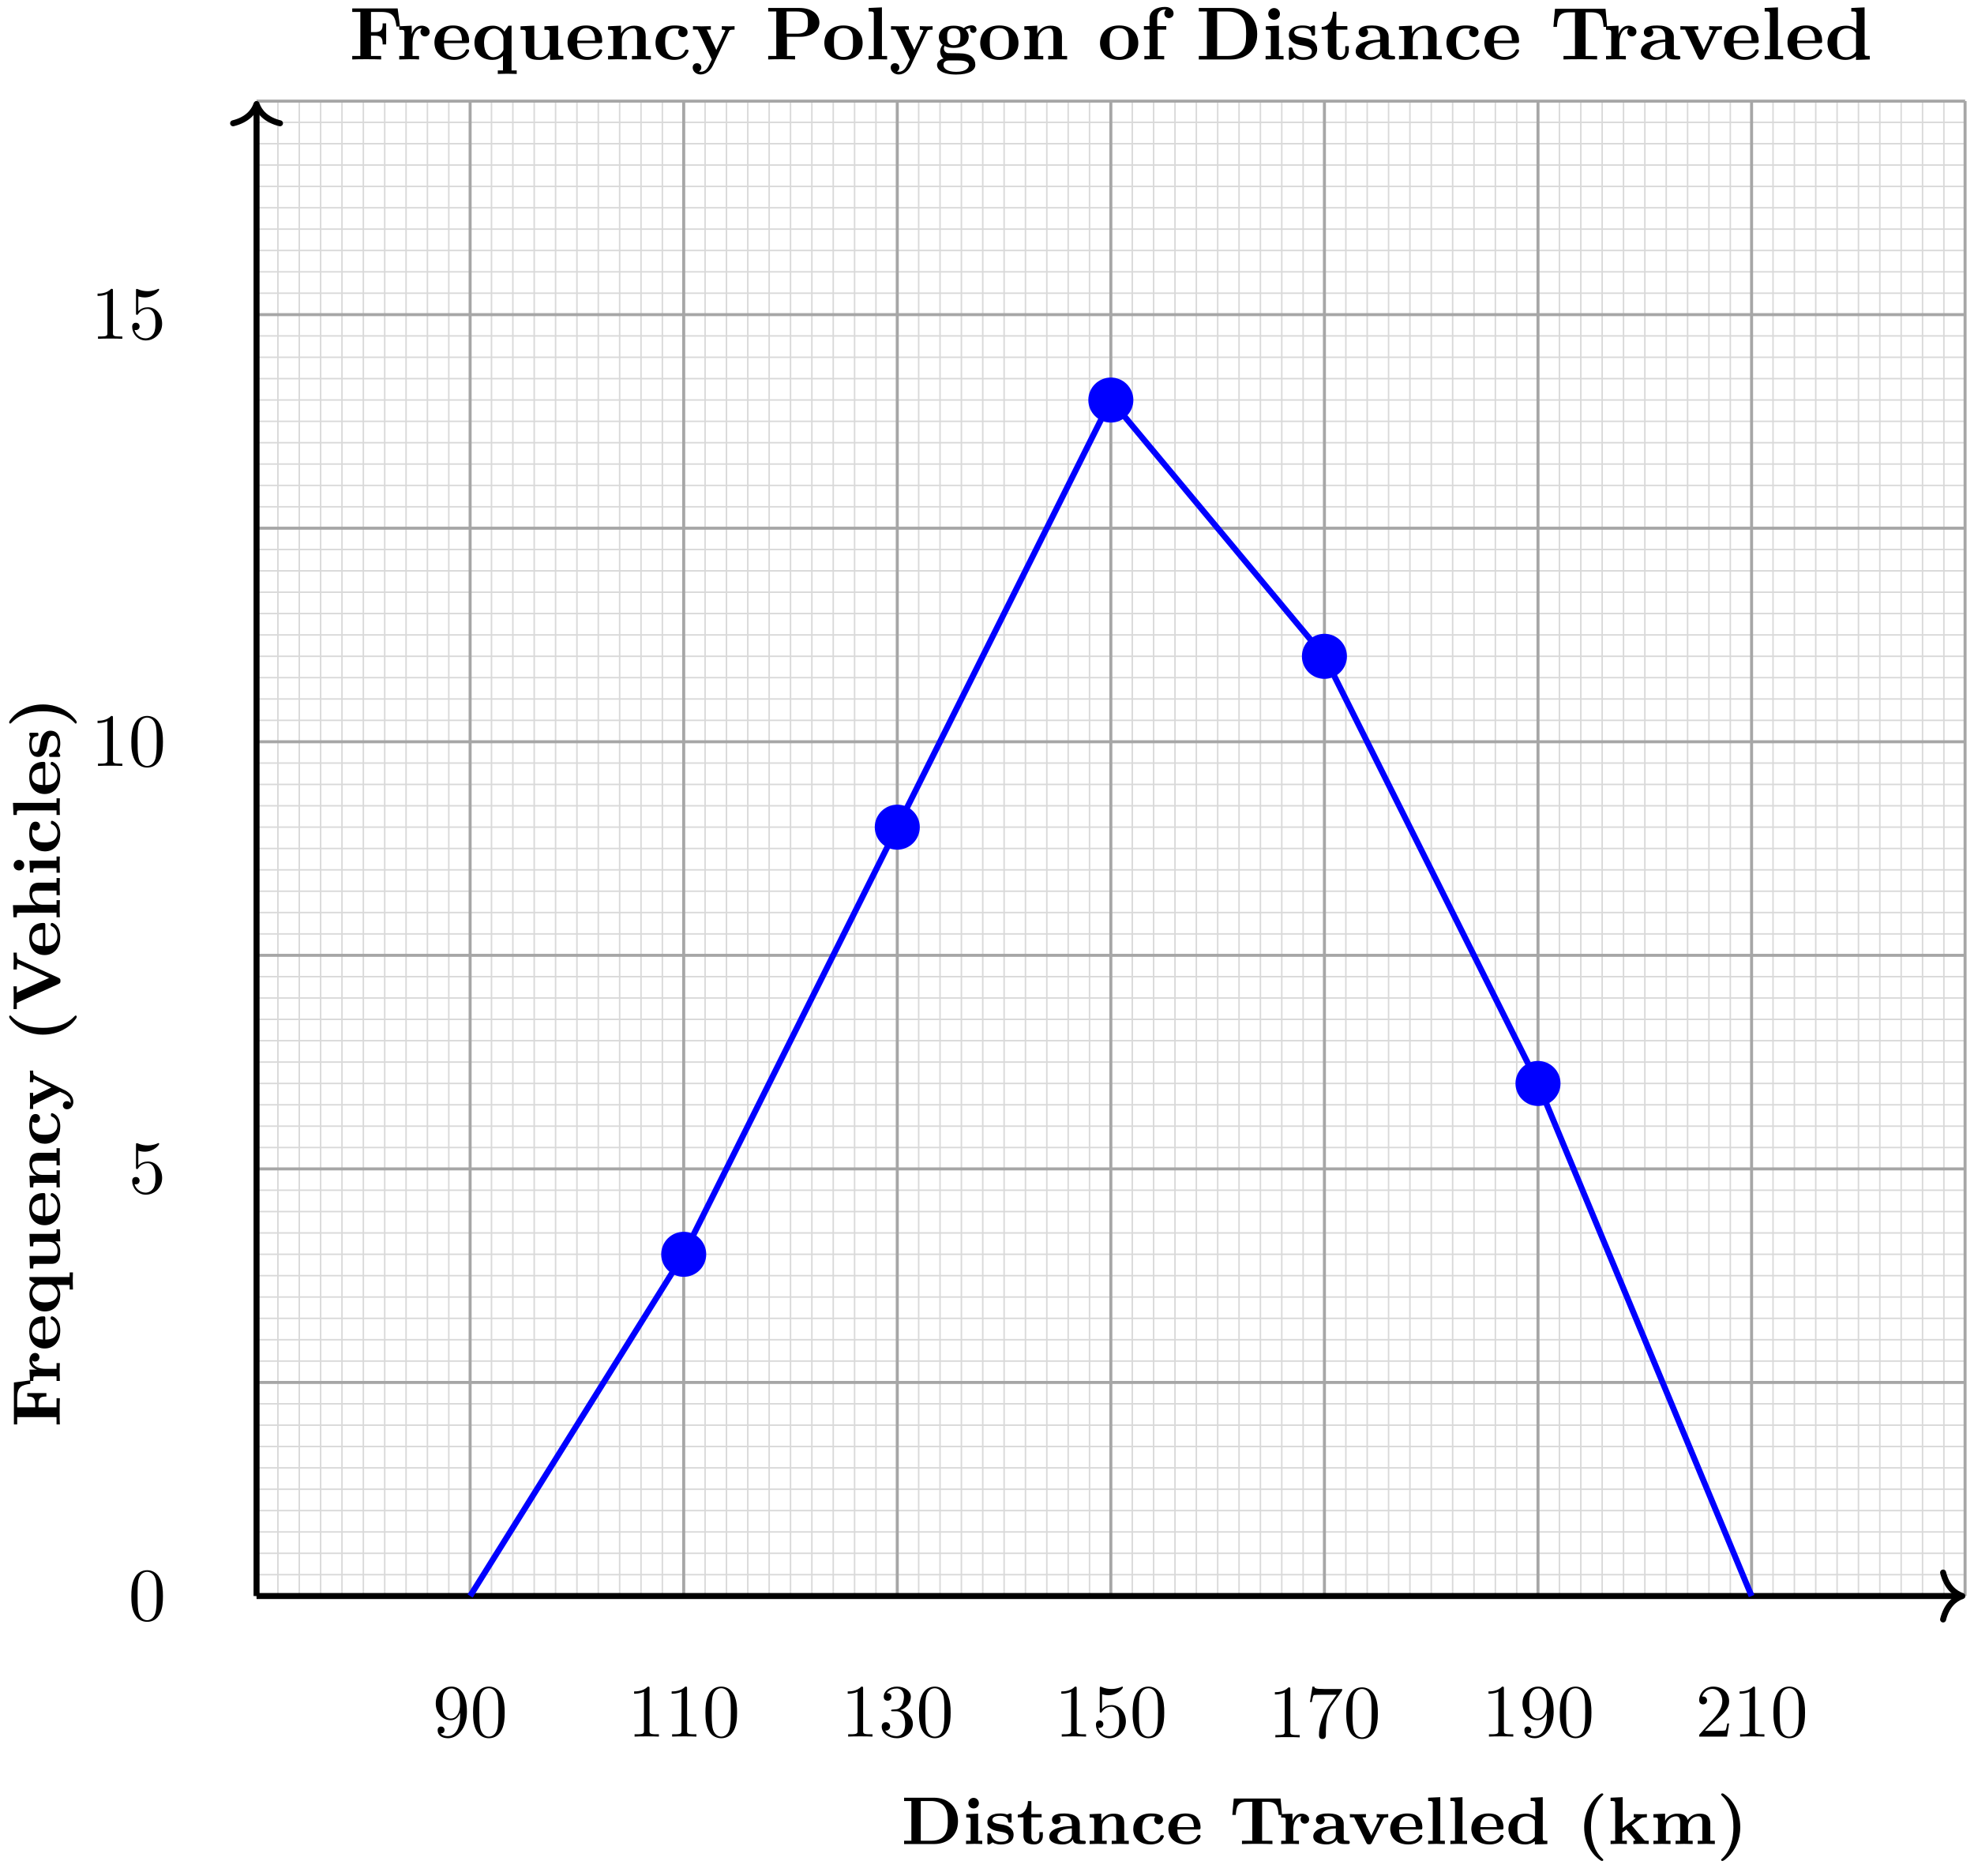 <svg xmlns="http://www.w3.org/2000/svg" xmlns:xlink="http://www.w3.org/1999/xlink" xmlns:inkscape="http://www.inkscape.org/namespaces/inkscape" version="1.1" width="262" height="249" viewBox="0 0 262 249">
<defs>
<path id="font_1_46" d="M.84 .338C.84 .55 .693 .686 .483 .686H.042V.637H.15V.049H.042V0H.484C.683 0 .84 .121 .84 .338M.689 .338C.689 .241 .689 .049 .442 .049H.289V.637H.441C.52 .637 .594 .612 .638 .557 .682 .501 .689 .43 .689 .338Z"/>
<path id="font_1_66" d="M.292 0V.049H.231V.45L.055 .442V.393C.113 .393 .12 .393 .12 .354V.049H.052V0C.119 .002 .132 .003 .174 .003 .223 .003 .236 .002 .292 0M.242 .605C.242 .652 .204 .684 .164 .684 .122 .684 .086 .65 .086 .606 .086 .559 .124 .527 .164 .527 .206 .527 .242 .561 .242 .605Z"/>
<path id="font_1_98" d="M.427 .14C.427 .191 .398 .223 .38 .238 .335 .276 .303 .281 .224 .294 .176 .302 .113 .312 .113 .357 .113 .417 .206 .417 .228 .417 .34 .417 .344 .358 .346 .331 .347 .317 .361 .317 .371 .317 .396 .317 .397 .322 .397 .346V.424C.397 .442 .397 .453 .377 .453 .367 .453 .351 .445 .333 .435 .301 .449 .262 .453 .229 .453 .198 .453 .039 .453 .039 .321 .039 .216 .17 .194 .205 .188 .287 .174 .353 .163 .353 .106 .353 .034 .259 .034 .237 .034 .186 .034 .121 .047 .092 .139 .087 .156 .086 .159 .065 .159 .039 .159 .039 .153 .039 .129V.023C.039 .005 .039-.006 .059-.006 .066-.006 .068-.006 .09 .008L.117 .025C.164-.006 .217-.006 .237-.006 .267-.006 .427-.006 .427 .14V.14Z"/>
<path id="font_1_105" d="M.393 .123V.176H.342V.126C.342 .055 .306 .037 .281 .037 .223 .037 .223 .097 .223 .121V.395H.374V.444H.223V.636H.172C.171 .542 .124 .438 .022 .435V.395H.106V.123C.106 .009 .205-.006 .267-.006 .345-.006 .393 .05 .393 .123Z"/>
<path id="font_1_28" d="M.569 .025C.569 .049 .553 .049 .543 .049 .479 .05 .479 .06 .479 .084V.298C.479 .386 .407 .453 .253 .453 .196 .453 .068 .451 .068 .359 .068 .314 .102 .293 .133 .293 .167 .293 .198 .317 .198 .358 .198 .387 .181 .404 .178 .407 .188 .409 .212 .413 .249 .413 .321 .413 .362 .377 .362 .298V.266C.196 .266 .028 .223 .028 .112 .028 .013 .153-.006 .225-.006 .301-.006 .353 .027 .38 .074 .38 .048 .38 0 .487 0H.536C.555 0 .569 0 .569 .025V.025M.362 .139C.362 .034 .246 .034 .242 .034 .191 .034 .149 .067 .149 .112 .149 .145 .167 .223 .362 .232V.139Z"/>
<path id="font_1_77" d="M.63-0V.049H.562V.305C.562 .424 .49 .45 .403 .45 .28 .45 .231 .36 .224 .345H.223V.45L.05 .442V.393C.11 .393 .118 .393 .118 .354V.049H.05V-0L.176 .003 .303-0V.049H.235V.254C.235 .366 .327 .41 .387 .41 .425 .41 .445 .389 .445 .314V.049H.377V-0L.503 .003 .63-0Z"/>
<path id="font_1_43" d="M.492 .116C.492 .132 .477 .132 .466 .132 .446 .132 .446 .131 .438 .113 .418 .065 .373 .037 .314 .037 .172 .037 .172 .181 .172 .226 .172 .286 .173 .41 .304 .41 .311 .41 .365 .409 .365 .404L.362 .399C.353 .388 .349 .372 .349 .358 .349 .317 .38 .293 .414 .293 .445 .293 .479 .314 .479 .359 .479 .453 .339 .453 .3 .453 .108 .453 .039 .331 .039 .222 .039 .096 .129-.006 .295-.006 .332-.006 .381 0 .423 .026 .48 .061 .492 .113 .492 .116V.116Z"/>
<path id="font_1_50" d="M.509 .116C.509 .136 .489 .136 .483 .136 .465 .136 .463 .13 .457 .116 .434 .064 .373 .037 .31 .037 .168 .037 .166 .166 .166 .215H.476C.497 .215 .509 .215 .509 .243 .509 .265 .507 .353 .442 .407 .397 .444 .337 .453 .288 .453 .117 .453 .033 .345 .033 .225 .033 .094 .132-.006 .302-.006 .467-.006 .509 .1 .509 .116M.411 .251H.166C.168 .297 .173 .413 .288 .413 .405 .413 .409 .291 .411 .251Z"/>
<path id="font_1_104" d="M.779 .431 .757 .674H.065L.043 .431H.094C.104 .542 .113 .625 .26 .625H.339V.049H.186V0C.23 .003 .36 .003 .412 .003 .464 .003 .593 .003 .637 0V.049H.484V.625H.563C.71 .625 .718 .54 .728 .431H.779Z"/>
<path id="font_1_96" d="M.455 .366C.455 .417 .403 .45 .344 .45 .274 .45 .231 .399 .209 .341H.208V.45L.041 .442V.393C.101 .393 .109 .393 .109 .354V.049H.041V0L.169 .003C.194 .003 .252 .003 .305 0V.049H.22V.218C.22 .291 .247 .407 .344 .41 .333 .399 .328 .382 .328 .366 .328 .322 .363 .302 .391 .302 .423 .302 .455 .324 .455 .366V.366Z"/>
<path id="font_1_112" d="M.596 .395V.444C.568 .441 .543 .441 .515 .441 .486 .441 .454 .441 .425 .444V.395C.453 .395 .462 .39 .471 .386 .47 .382 .47 .38 .465 .372L.345 .123 .214 .395H.266V.444L.143 .441C.107 .441 .087 .441 .028 .444V.395H.091L.27 .023C.279 .004 .287-.005 .312-.005 .337-.005 .345 .004 .354 .023L.523 .374C.53 .388 .533 .395 .596 .395Z"/>
<path id="font_1_72" d="M.299 0V.049H.231V.694L.052 .686V.637C.112 .637 .12 .637 .12 .598V.049H.052V0L.175 .003 .299 0Z"/>
<path id="font_1_47" d="M.615 0V.049C.555 .049 .547 .049 .547 .088V.694L.368 .686V.637C.428 .637 .436 .637 .436 .598V.405C.392 .437 .345 .45 .297 .45 .134 .45 .039 .351 .039 .222 .039 .089 .133-.006 .285-.006 .348-.006 .398 .018 .43 .044V-.006L.615 0M.43 .109C.408 .074 .36 .034 .296 .034 .172 .034 .172 .154 .172 .22 .172 .278 .173 .321 .199 .358 .225 .398 .273 .41 .308 .41 .358 .41 .399 .388 .43 .349V.109Z"/>
<path id="font_1_85" d="M.393-.234C.393-.228 .39-.225 .378-.213 .247-.09 .211 .088 .211 .25 .211 .417 .25 .591 .374 .711 .392 .728 .393 .729 .393 .735 .393 .747 .382 .75 .373 .75 .352 .75 .299 .7 .288 .689 .188 .595 .11 .44 .11 .25 .11 .009 .232-.138 .284-.187 .292-.194 .351-.25 .373-.25 .377-.25 .393-.25 .393-.234Z"/>
<path id="font_1_70" d="M.605 0V.049C.589 .049 .569 .049 .558 .05 .543 .053 .539 .057 .53 .068L.354 .276 .49 .378C.503 .387 .513 .395 .578 .395V.444C.546 .441 .517 .441 .496 .441L.384 .444V.395C.403 .395 .406 .392 .412 .384L.22 .238V.694L.041 .686V.637C.101 .637 .109 .637 .109 .598V.049H.041V0L.161 .003C.204 .003 .215 .003 .282 0V.049H.214V.17L.275 .215C.278 .211 .406 .063 .406 .058 .406 .049 .39 .049 .379 .049V0L.499 .003C.538 .003 .565 .003 .605 0Z"/>
<path id="font_1_75" d="M.959-0V.049H.891V.305C.891 .423 .82 .45 .732 .45 .628 .45 .577 .387 .558 .356 .536 .446 .448 .45 .404 .45 .28 .45 .231 .36 .224 .345H.223V.45L.05 .442V.393C.11 .393 .118 .393 .118 .354V.049H.05V-0L.176 .003 .303-0V.049H.235V.254C.235 .365 .327 .41 .387 .41 .425 .41 .446 .39 .446 .314V.049H.378V-0L.504 .003 .631-0V.049H.563V.254C.563 .365 .655 .41 .715 .41 .753 .41 .774 .39 .774 .314V.049H.706V-0L.832 .003 .959-0Z"/>
<path id="font_1_86" d="M.349 .25C.349 .491 .227 .638 .175 .687 .167 .694 .108 .75 .086 .75 .079 .75 .066 .748 .066 .734 .066 .728 .07 .724 .08 .714 .202 .596 .248 .437 .248 .25 .248 .083 .209-.091 .085-.211 .067-.228 .066-.229 .066-.234 .066-.248 .078-.25 .086-.25 .107-.25 .16-.2 .171-.189 .271-.095 .349 .06 .349 .25Z"/>
<path id="font_1_54" d="M.694 .437 .663 .68H.042V.631H.15V.049H.042V0C.077 .003 .186 .003 .228 .003 .275 .003 .389 .003 .43 0V.049H.295V.316H.349C.446 .316 .455 .273 .455 .199H.506V.482H.455C.455 .408 .446 .365 .349 .365H.295V.631H.442C.603 .631 .628 .556 .643 .437H.694Z"/>
<path id="font_1_91" d="M.616-.194V-.145H.548V.45H.503L.452 .372C.412 .421 .362 .45 .296 .45 .139 .45 .039 .355 .039 .222 .039 .089 .135-.006 .286-.006 .339-.006 .391 .013 .431 .049V-.145H.363V-.194L.489-.191 .616-.194M.437 .148C.437 .129 .437 .128 .425 .109 .389 .054 .339 .034 .297 .034 .23 .034 .172 .094 .172 .221 .172 .253 .175 .306 .204 .35 .241 .405 .296 .407 .308 .407 .389 .407 .437 .327 .437 .278V.148Z"/>
<path id="font_1_109" d="M.63 0V.049C.57 .049 .562 .049 .562 .088V.45L.377 .442V.393C.437 .393 .445 .393 .445 .354V.164C.445 .084 .393 .034 .316 .034 .239 .034 .235 .056 .235 .109V.45L.05 .442V.393C.11 .393 .118 .393 .118 .354V.123C.118 .014 .204-.006 .301-.006 .332-.006 .4-.006 .451 .069V-.006L.63 0Z"/>
<path id="font_1_118" d="M.596 .395V.444C.568 .441 .543 .441 .515 .441 .485 .441 .454 .442 .425 .444V.395C.425 .395 .469 .395 .469 .383 .469 .383 .469 .381 .464 .371L.345 .127 .215 .395H.266V.444L.143 .441C.107 .441 .087 .441 .028 .444V.395H.091L.283-0C.248-.082 .21-.16 .133-.16 .127-.16 .121-.16 .114-.157 .131-.148 .143-.13 .143-.105 .143-.067 .115-.045 .083-.045 .051-.045 .023-.067 .023-.105 .023-.159 .073-.2 .132-.2 .21-.2 .272-.142 .303-.077L.522 .373C.529 .388 .533 .395 .596 .395Z"/>
<path id="font_1_111" d="M.864 .637V.686C.81 .683 .787 .683 .747 .683L.615 .686V.637C.641 .637 .676 .637 .702 .626L.49 .159 .273 .637H.365V.686C.33 .683 .23 .683 .189 .683 .147 .683 .067 .683 .028 .686V.637H.12L.401 .018C.413-.009 .427-.009 .446-.009 .465-.009 .479-.009 .491 .018L.762 .615C.768 .628 .772 .637 .846 .637H.864Z"/>
<path id="font_1_63" d="M.63 0V.049H.562V.305C.562 .424 .49 .45 .403 .45 .308 .45 .255 .396 .229 .355V.694L.05 .686V.637C.11 .637 .118 .637 .118 .598V.049H.05V0L.176 .003 .303 0V.049H.235V.254C.235 .366 .327 .41 .387 .41 .425 .41 .445 .389 .445 .314V.049H.377V0L.503 .003 .63 0Z"/>
<path id="font_2_78" d="M.457 .329C.457 .598 .342 .666 .253 .666 .198 .666 .149 .648 .106 .603 .065 .558 .042 .516 .042 .441 .042 .316 .13 .218 .242 .218 .303 .218 .344 .26 .367 .318V.286C.367 .052 .263 .006 .205 .006 .188 .006 .134 .008 .107 .042 .151 .042 .159 .071 .159 .088 .159 .119 .135 .134 .113 .134 .097 .134 .067 .125 .067 .086 .067 .019 .121-.022 .206-.022 .335-.022 .457 .114 .457 .329M.365 .421C.365 .338 .331 .241 .243 .241 .227 .241 .181 .241 .15 .304 .132 .341 .132 .391 .132 .44 .132 .494 .132 .541 .153 .578 .18 .628 .218 .641 .253 .641 .299 .641 .332 .607 .349 .562 .361 .53 .365 .467 .365 .421Z"/>
<path id="font_2_121" d="M.46 .32C.46 .4 .455 .48 .42 .554 .374 .65 .292 .666 .25 .666 .19 .666 .117 .64 .076 .547 .044 .478 .039 .4 .039 .32 .039 .245 .043 .155 .084 .079 .127-.002 .2-.022 .249-.022 .303-.022 .379-.001 .423 .094 .455 .163 .46 .241 .46 .32M.377 .332C.377 .257 .377 .189 .366 .125 .351 .03 .294-0 .249-0 .21-0 .151 .025 .133 .121 .122 .181 .122 .273 .122 .332 .122 .396 .122 .462 .13 .516 .149 .635 .224 .644 .249 .644 .282 .644 .348 .626 .367 .527 .377 .471 .377 .395 .377 .332Z"/>
<path id="font_2_82" d="M.419 0V.031H.387C.297 .031 .294 .042 .294 .079V.64C.294 .664 .294 .666 .271 .666 .209 .602 .121 .602 .089 .602V.571C.109 .571 .168 .571 .22 .597V.079C.22 .043 .217 .031 .127 .031H.095V0C.13 .003 .217 .003 .257 .003 .297 .003 .384 .003 .419 0Z"/>
<path id="font_2_106" d="M.457 .17C.457 .253 .394 .331 .29 .352 .372 .379 .43 .449 .43 .528 .43 .61 .342 .666 .246 .666 .145 .666 .069 .606 .069 .53 .069 .497 .091 .478 .12 .478 .151 .478 .171 .5 .171 .529 .171 .579 .124 .579 .109 .579 .14 .628 .206 .641 .242 .641 .283 .641 .338 .619 .338 .529 .338 .517 .336 .459 .31 .415 .28 .367 .246 .364 .221 .363 .213 .362 .189 .36 .182 .36 .174 .359 .167 .358 .167 .348 .167 .337 .174 .337 .191 .337H.235C.317 .337 .354 .269 .354 .17 .354 .034 .285 .006 .241 .006 .198 .006 .123 .022 .088 .081 .123 .076 .154 .098 .154 .136 .154 .172 .127 .192 .098 .192 .074 .192 .042 .178 .042 .134 .042 .043 .135-.022 .244-.022 .366-.022 .457 .068 .457 .17Z"/>
<path id="font_2_56" d="M.449 .201C.449 .32 .367 .42 .259 .42 .211 .42 .168 .404 .132 .369V.564C.152 .558 .185 .551 .217 .551 .34 .551 .41 .642 .41 .655 .41 .661 .407 .666 .4 .666 .4 .666 .397 .666 .392 .663 .372 .654 .323 .634 .256 .634 .216 .634 .17 .641 .123 .662 .115 .665 .111 .665 .111 .665 .101 .665 .101 .657 .101 .641V.345C.101 .327 .101 .319 .115 .319 .122 .319 .124 .322 .128 .328 .139 .344 .176 .398 .257 .398 .309 .398 .334 .352 .342 .334 .358 .297 .36 .257 .36 .207 .36 .172 .36 .112 .336 .07 .312 .031 .275 .006 .229 .006 .156 .006 .099 .058 .082 .117 .085 .117 .088 .116 .099 .116 .132 .116 .149 .141 .149 .165 .149 .189 .132 .214 .099 .214 .085 .214 .05 .207 .05 .161 .05 .074 .119-.022 .231-.022 .347-.022 .449 .073 .449 .2V.201Z"/>
<path id="font_2_100" d="M.485 .644H.242C.12 .644 .118 .657 .114 .676H.089L.056 .47H.081C.084 .486 .093 .549 .106 .561 .113 .567 .191 .567 .204 .567H.411L.299 .409C.209 .274 .176 .135 .176 .033 .176 .023 .176-.022 .222-.022 .268-.022 .268 .023 .268 .033V.084C.268 .139 .271 .194 .279 .248 .283 .271 .297 .357 .341 .419L.476 .609C.485 .621 .485 .623 .485 .644Z"/>
<path id="font_2_107" d="M.449 .174H.424C.419 .144 .412 .1 .402 .085 .395 .077 .329 .077 .307 .077H.127L.233 .18C.389 .318 .449 .372 .449 .472 .449 .586 .359 .666 .237 .666 .124 .666 .05 .574 .05 .485 .05 .429 .1 .429 .103 .429 .12 .429 .155 .441 .155 .482 .155 .508 .137 .534 .102 .534 .094 .534 .092 .534 .089 .533 .112 .598 .166 .635 .224 .635 .315 .635 .358 .554 .358 .472 .358 .392 .308 .313 .253 .251L.061 .037C.05 .026 .05 .024 .05 0H.421L.449 .174Z"/>
<path id="font_3_54" d="M.675 .439 .644 .68H.039V.633H.147V.047H.039V0C.077 .003 .178 .003 .222 .003 .271 .003 .38 .003 .424 0V.047H.289V.317H.339C.435 .317 .444 .274 .444 .2H.491V.481H.444C.444 .407 .436 .364 .339 .364H.289V.633H.429C.59 .633 .613 .556 .628 .439H.675Z"/>
<path id="font_3_96" d="M.442 .368C.442 .421 .388 .45 .336 .45 .266 .45 .226 .4 .203 .337V.45L.037 .442V.395C.099 .395 .106 .395 .106 .356V.047H.037V0L.163 .003C.201 .003 .265 .003 .301 0V.047H.214V.222C.214 .292 .239 .414 .339 .414 .339 .414 .32 .397 .32 .368 .32 .327 .352 .307 .381 .307 .41 .307 .442 .328 .442 .368V.368Z"/>
<path id="font_3_50" d="M.494 .117C.494 .135 .475 .135 .47 .135 .453 .135 .451 .13 .445 .114 .424 .066 .367 .034 .302 .034 .161 .034 .16 .167 .16 .218H.462C.484 .218 .494 .218 .494 .245 .494 .276 .488 .349 .438 .399 .401 .435 .348 .453 .279 .453 .119 .453 .032 .35 .032 .225 .032 .091 .132-.006 .293-.006 .451-.006 .494 .1 .494 .117M.399 .251H.16C.162 .29 .163 .332 .184 .365 .21 .405 .25 .417 .279 .417 .396 .417 .398 .286 .399 .251Z"/>
<path id="font_3_91" d="M.601-.193V-.146H.532V.45H.491L.438 .371C.403 .42 .347 .45 .287 .45 .141 .45 .038 .361 .038 .222 .038 .081 .139-.006 .278-.006 .327-.006 .372 .008 .418 .048V-.146H.349V-.193L.475-.19 .601-.193M.424 .142C.424 .124 .424 .121 .409 .1 .369 .041 .318 .03 .288 .03 .226 .03 .166 .088 .166 .221 .166 .363 .24 .41 .3 .41 .376 .41 .424 .331 .424 .281V.142Z"/>
<path id="font_3_109" d="M.615 0V.047C.553 .047 .546 .047 .546 .086V.45L.363 .442V.395C.425 .395 .432 .395 .432 .356V.165C.432 .083 .381 .03 .308 .03 .231 .03 .228 .055 .228 .109V.45L.045 .442V.395C.107 .395 .114 .395 .114 .356V.123C.114 .016 .195-.006 .294-.006 .32-.006 .392-.006 .438 .072V-.006L.615 0Z"/>
<path id="font_3_77" d="M.615 0V.047H.546V.306C.546 .411 .492 .45 .392 .45 .296 .45 .243 .393 .217 .342V.45L.045 .442V.395C.107 .395 .114 .395 .114 .356V.047H.045V0L.171 .003 .297 0V.047H.228V.256C.228 .365 .314 .414 .377 .414 .411 .414 .432 .393 .432 .317V.047H.363V0L.489 .003 .615 0Z"/>
<path id="font_3_43" d="M.478 .117C.478 .131 .464 .131 .454 .131 .436 .131 .435 .129 .43 .116 .404 .053 .356 .034 .305 .034 .166 .034 .166 .181 .166 .227 .166 .283 .166 .413 .295 .413 .33 .413 .347 .41 .36 .407 .342 .391 .34 .37 .34 .361 .34 .317 .375 .298 .402 .298 .433 .298 .465 .319 .465 .361 .465 .447 .349 .453 .291 .453 .112 .453 .038 .338 .038 .222 .038 .089 .132-.006 .286-.006 .448-.006 .478 .11 .478 .117Z"/>
<path id="font_3_118" d="M.58 .397V.444C.556 .442 .526 .441 .501 .441L.41 .444V.397C.41 .397 .457 .397 .457 .385L.452 .373 .337 .127 .21 .397H.264V.444L.14 .441 .026 .444V.397H.09L.277 0 .254-.048C.232-.096 .2-.164 .129-.164 .115-.164 .113-.163 .105-.16 .114-.156 .137-.142 .137-.107 .137-.074 .113-.05 .079-.05 .051-.05 .022-.069 .022-.108 .022-.159 .069-.2 .129-.2 .206-.2 .264-.138 .291-.081L.506 .376C.513 .39 .516 .397 .58 .397Z"/>
<path id="font_3_83" d="M.721 .491C.721 .601 .622 .686 .456 .686H.039V.639H.147V.047H.039V0C.077 .003 .175 .003 .218 .003 .261 .003 .359 .003 .397 0V.047H.289V.302H.466C.605 .302 .721 .374 .721 .491M.568 .491C.568 .42 .568 .343 .417 .343H.283V.639H.418C.568 .639 .568 .563 .568 .491Z"/>
<path id="font_3_81" d="M.542 .218C.542 .352 .45 .453 .287 .453 .123 .453 .032 .351 .032 .218 .032 .094 .12-.006 .287-.006 .455-.006 .542 .095 .542 .218M.414 .229C.414 .142 .414 .034 .287 .034 .16 .034 .16 .142 .16 .229 .16 .274 .16 .325 .177 .359 .196 .396 .238 .417 .287 .417 .329 .417 .371 .401 .393 .366 .414 .332 .414 .277 .414 .229Z"/>
<path id="font_3_72" d="M.293 0V.047H.224V.694L.047 .686V.639C.109 .639 .116 .639 .116 .6V.047H.047V0L.17 .003 .293 0Z"/>
<path id="font_3_59" d="M.558 .397C.558 .42 .541 .455 .495 .455 .48 .455 .433 .452 .389 .417 .371 .429 .329 .45 .255 .45 .111 .45 .056 .372 .056 .302 .056 .261 .076 .22 .108 .197 .08 .162 .074 .129 .074 .108 .074 .093 .078 .044 .118 .012 .105 .009 .032-.012 .032-.075 .032-.126 .087-.201 .287-.201 .464-.201 .542-.142 .542-.072 .542-.042 .534 .021 .467 .055 .411 .083 .351 .083 .255 .083 .229 .083 .183 .083 .178 .084 .134 .091 .123 .129 .123 .147 .123 .157 .127 .172 .133 .18 .179 .156 .23 .154 .255 .154 .399 .154 .454 .232 .454 .302 .454 .349 .429 .382 .414 .398 .444 .414 .465 .416 .476 .417 .474 .412 .472 .403 .472 .397 .472 .372 .489 .354 .515 .354 .541 .354 .558 .373 .558 .397V.397M.343 .302C.343 .257 .343 .19 .255 .19 .167 .19 .167 .257 .167 .302 .167 .347 .167 .414 .255 .414 .343 .414 .343 .347 .343 .302V.302M.456-.075C.456-.111 .417-.165 .287-.165 .167-.165 .118-.119 .118-.073 .118-.013 .181-.013 .195-.013H.312C.343-.013 .456-.013 .456-.075Z"/>
<path id="font_3_55" d="M.437 .613C.437 .655 .401 .7 .323 .7 .225 .7 .117 .658 .117 .545V.444H.042V.397H.117V.047H.048V0L.174 .003C.212 .003 .276 .003 .312 0V.047H.225V.397H.34V.444H.219V.545C.219 .655 .295 .664 .32 .664 .325 .664 .33 .664 .337 .662 .322 .651 .314 .632 .314 .613 .314 .57 .349 .551 .375 .551 .405 .551 .437 .572 .437 .613Z"/>
<path id="font_3_46" d="M.817 .337C.817 .557 .667 .686 .469 .686H.039V.639H.147V.047H.039V0H.47C.667 0 .817 .123 .817 .337M.67 .338C.67 .229 .658 .176 .626 .131 .578 .063 .49 .047 .429 .047H.283V.639H.429C.495 .639 .578 .62 .627 .55 .662 .499 .67 .431 .67 .338Z"/>
<path id="font_3_66" d="M.286 0V.047H.224V.45L.05 .442V.395C.109 .395 .116 .395 .116 .356V.047H.047V0L.169 .003 .286 0M.238 .607C.238 .65 .203 .685 .16 .685 .117 .685 .082 .65 .082 .607 .082 .564 .117 .529 .16 .529 .203 .529 .238 .564 .238 .607Z"/>
<path id="font_3_98" d="M.415 .14C.415 .183 .395 .218 .36 .246 .321 .275 .289 .281 .211 .294 .174 .301 .109 .312 .109 .359 .109 .421 .202 .421 .221 .421 .296 .421 .334 .392 .339 .337 .34 .322 .341 .317 .362 .317 .386 .317 .386 .322 .386 .345V.425C.386 .444 .386 .453 .368 .453 .364 .453 .362 .453 .323 .434 .297 .447 .262 .453 .222 .453 .192 .453 .038 .453 .038 .322 .038 .282 .058 .255 .078 .238 .118 .203 .156 .197 .233 .183 .269 .177 .344 .164 .344 .105 .344 .03 .252 .03 .23 .03 .124 .03 .098 .103 .086 .146 .081 .16 .076 .16 .062 .16 .038 .16 .038 .154 .038 .131V.022C.038 .003 .038-.006 .056-.006 .063-.006 .065-.006 .086 .009L.112 .026C.158-.006 .21-.006 .23-.006 .261-.006 .415-.006 .415 .14V.14Z"/>
<path id="font_3_105" d="M.382 .124V.177H.335V.126C.335 .058 .303 .034 .275 .034 .217 .034 .217 .098 .217 .121V.397H.363V.444H.217V.636H.17C.169 .536 .12 .436 .021 .433V.397H.103V.123C.103 .016 .19-.006 .261-.006 .337-.006 .382 .051 .382 .124Z"/>
<path id="font_3_28" d="M.553 .024C.553 .047 .54 .047 .527 .047 .466 .048 .466 .061 .466 .084V.299C.466 .388 .395 .453 .246 .453 .189 .453 .067 .449 .067 .361 .067 .317 .102 .298 .129 .298 .16 .298 .192 .319 .192 .361 .192 .391 .173 .408 .17 .41 .198 .416 .23 .417 .242 .417 .317 .417 .352 .375 .352 .299V.265C.281 .262 .027 .253 .027 .108 .027 .012 .151-.006 .22-.006 .3-.006 .347 .035 .369 .077 .369 .046 .369 0 .473 0H.521C.541 0 .553 0 .553 .024M.352 .139C.352 .043 .26 .03 .235 .03 .184 .03 .144 .065 .144 .109 .144 .217 .302 .231 .352 .234V.139Z"/>
<path id="font_3_104" d="M.757 .434 .736 .675H.063L.042 .434H.089C.098 .547 .108 .628 .252 .628H.329V.047H.176V0C.23 .003 .341 .003 .4 .003 .459 .003 .57 .003 .624 0V.047H.471V.628H.547C.69 .628 .7 .548 .71 .434H.757Z"/>
<path id="font_3_112" d="M.58 .397V.444C.555 .442 .526 .441 .501 .441L.41 .444V.397C.429 .397 .458 .394 .458 .386 .458 .386 .458 .384 .453 .374L.337 .124 .21 .397H.264V.444L.14 .441 .026 .444V.397H.09L.265 .021C.277-.004 .29-.004 .303-.004 .32-.004 .33-.001 .34 .02L.506 .376C.512 .39 .516 .397 .58 .397Z"/>
<path id="font_3_47" d="M.601 0V.047C.539 .047 .532 .047 .532 .086V.694L.355 .686V.639C.417 .639 .424 .639 .424 .6V.405C.374 .444 .322 .45 .289 .45 .143 .45 .038 .362 .038 .221 .038 .089 .13-.006 .278-.006 .339-.006 .387 .018 .418 .043V-.006L.601 0M.418 .103C.405 .085 .364 .03 .288 .03 .166 .03 .166 .151 .166 .221 .166 .269 .166 .323 .192 .362 .221 .404 .268 .414 .299 .414 .356 .414 .396 .382 .418 .353V.103Z"/>
</defs>
<path transform="matrix(1,0,0,-1,34.051,211.842)" stroke-width=".199" stroke-linecap="butt" stroke-miterlimit="10" stroke-linejoin="miter" fill="none" stroke="#d9d9d9" d="M0 0H226.774M0 2.835H226.774M0 5.67H226.774M0 8.505H226.774M0 11.339H226.774M0 14.174H226.774M0 17.009H226.774M0 19.844H226.774M0 22.679H226.774M0 25.514H226.774M0 28.349H226.774M0 31.183H226.774M0 34.018H226.774M0 36.853H226.774M0 39.688H226.774M0 42.523H226.774M0 45.358H226.774M0 48.192H226.774M0 51.027H226.774M0 53.862H226.774M0 56.697H226.774M0 59.532H226.774M0 62.367H226.774M0 65.202H226.774M0 68.036H226.774M0 70.871H226.774M0 73.706H226.774M0 76.541H226.774M0 79.376H226.774M0 82.211H226.774M0 85.045H226.774M0 87.88H226.774M0 90.715H226.774M0 93.55H226.774M0 96.385H226.774M0 99.22H226.774M0 102.055H226.774M0 104.889H226.774M0 107.724H226.774M0 110.559H226.774M0 113.394H226.774M0 116.229H226.774M0 119.064H226.774M0 121.899H226.774M0 124.733H226.774M0 127.568H226.774M0 130.403H226.774M0 133.238H226.774M0 136.073H226.774M0 138.908H226.774M0 141.742H226.774M0 144.577H226.774M0 147.412H226.774M0 150.247H226.774M0 153.082H226.774M0 155.917H226.774M0 158.752H226.774M0 161.586H226.774M0 164.421H226.774M0 167.256H226.774M0 170.091H226.774M0 172.926H226.774M0 175.761H226.774M0 178.596H226.774M0 181.43H226.774M0 184.265H226.774M0 187.1H226.774M0 189.935H226.774M0 192.77H226.774M0 195.605H226.774M0 0V198.428M2.835 0V198.428M5.67 0V198.428M8.505 0V198.428M11.339 0V198.428M14.174 0V198.428M17.009 0V198.428M19.844 0V198.428M22.679 0V198.428M25.514 0V198.428M28.349 0V198.428M31.183 0V198.428M34.018 0V198.428M36.853 0V198.428M39.688 0V198.428M42.523 0V198.428M45.358 0V198.428M48.192 0V198.428M51.027 0V198.428M53.862 0V198.428M56.697 0V198.428M59.532 0V198.428M62.367 0V198.428M65.202 0V198.428M68.036 0V198.428M70.871 0V198.428M73.706 0V198.428M76.541 0V198.428M79.376 0V198.428M82.211 0V198.428M85.045 0V198.428M87.88 0V198.428M90.715 0V198.428M93.55 0V198.428M96.385 0V198.428M99.22 0V198.428M102.055 0V198.428M104.889 0V198.428M107.724 0V198.428M110.559 0V198.428M113.394 0V198.428M116.229 0V198.428M119.064 0V198.428M121.899 0V198.428M124.733 0V198.428M127.568 0V198.428M130.403 0V198.428M133.238 0V198.428M136.073 0V198.428M138.908 0V198.428M141.742 0V198.428M144.577 0V198.428M147.412 0V198.428M150.247 0V198.428M153.082 0V198.428M155.917 0V198.428M158.752 0V198.428M161.586 0V198.428M164.421 0V198.428M167.256 0V198.428M170.091 0V198.428M172.926 0V198.428M175.761 0V198.428M178.596 0V198.428M181.43 0V198.428M184.265 0V198.428M187.1 0V198.428M189.935 0V198.428M192.77 0V198.428M195.605 0V198.428M198.439 0V198.428M201.274 0V198.428M204.109 0V198.428M206.944 0V198.428M209.779 0V198.428M212.614 0V198.428M215.449 0V198.428M218.283 0V198.428M221.118 0V198.428M223.953 0V198.428M226.774 198.428"/>
<path transform="matrix(1,0,0,-1,34.051,211.842)" stroke-width=".399" stroke-linecap="butt" stroke-miterlimit="10" stroke-linejoin="miter" fill="none" stroke="#a6a6a6" d="M0 0H226.774M0 28.347H226.774M0 56.694H226.774M0 85.04H226.774M0 113.387H226.774M0 141.734H226.774M0 170.081H226.774M0 198.418H226.774M0 0V198.428M28.347 0V198.428M56.694 0V198.428M85.04 0V198.428M113.387 0V198.428M141.734 0V198.428M170.081 0V198.428M198.428 0V198.428M226.765 0V198.428M226.774 198.428"/>
<path transform="matrix(1,0,0,-1,34.051,211.842)" stroke-width=".797" stroke-linecap="butt" stroke-miterlimit="10" stroke-linejoin="miter" fill="none" stroke="#000000" d="M0 0H225.977"/>
<path transform="matrix(1,0,0,-1,260.45,211.842)" stroke-width=".797" stroke-linecap="round" stroke-linejoin="round" fill="none" stroke="#000000" d="M-2.55 3.111C-2.084 1.244-1.046 .363 0 0-1.046-.363-2.084-1.244-2.55-3.111"/>
<path transform="matrix(1,0,0,-1,34.051,211.842)" stroke-width=".797" stroke-linecap="butt" stroke-miterlimit="10" stroke-linejoin="miter" fill="none" stroke="#000000" d="M0 0V197.631"/>
<path transform="matrix(0,-1,-1,-0,34.051,13.813)" stroke-width=".797" stroke-linecap="round" stroke-linejoin="round" fill="none" stroke="#000000" d="M-2.55 3.111C-2.084 1.244-1.046 .363 0 0-1.046-.363-2.084-1.244-2.55-3.111"/>
<use data-text="D" xlink:href="#font_1_46" transform="matrix(8.967,0,0,-8.966,119.618,244.764)"/>
<use data-text="i" xlink:href="#font_1_66" transform="matrix(8.967,0,0,-8.966,127.752,244.764)"/>
<use data-text="s" xlink:href="#font_1_98" transform="matrix(8.967,0,0,-8.966,130.702,244.764)"/>
<use data-text="t" xlink:href="#font_1_105" transform="matrix(8.967,0,0,-8.966,134.89,244.764)"/>
<use data-text="a" xlink:href="#font_1_28" transform="matrix(8.967,0,0,-8.966,139.015,244.764)"/>
<use data-text="n" xlink:href="#font_1_77" transform="matrix(8.967,0,0,-8.966,144.171,244.764)"/>
<use data-text="c" xlink:href="#font_1_43" transform="matrix(8.967,0,0,-8.966,150.062,244.764)"/>
<use data-text="e" xlink:href="#font_1_50" transform="matrix(8.967,0,0,-8.966,154.779,244.764)"/>
<use data-text="T" xlink:href="#font_1_104" transform="matrix(8.967,0,0,-8.966,163.173,244.764)"/>
<use data-text="r" xlink:href="#font_1_96" transform="matrix(8.967,0,0,-8.966,169.674,244.764)"/>
<use data-text="a" xlink:href="#font_1_28" transform="matrix(8.967,0,0,-8.966,174.05,244.764)"/>
<use data-text="v" xlink:href="#font_1_112" transform="matrix(8.967,0,0,-8.966,178.91,244.764)"/>
<use data-text="e" xlink:href="#font_1_50" transform="matrix(8.967,0,0,-8.966,184.219,244.764)"/>
<use data-text="l" xlink:href="#font_1_72" transform="matrix(8.967,0,0,-8.966,189.088,244.764)"/>
<use data-text="l" xlink:href="#font_1_72" transform="matrix(8.967,0,0,-8.966,192.038,244.764)"/>
<use data-text="e" xlink:href="#font_1_50" transform="matrix(8.967,0,0,-8.966,194.989,244.764)"/>
<use data-text="d" xlink:href="#font_1_47" transform="matrix(8.967,0,0,-8.966,199.858,244.764)"/>
<use data-text="(" xlink:href="#font_1_85" transform="matrix(8.967,0,0,-8.966,209.274,244.764)"/>
<use data-text="k" xlink:href="#font_1_70" transform="matrix(8.967,0,0,-8.966,213.398,244.764)"/>
<use data-text="m" xlink:href="#font_1_75" transform="matrix(8.967,0,0,-8.966,219.003,244.764)"/>
<use data-text=")" xlink:href="#font_1_86" transform="matrix(8.967,0,0,-8.966,227.845,244.764)"/>
<use data-text="F" xlink:href="#font_1_54" transform="matrix(0,-8.966,-8.967,-0,7.943,189.443)"/>
<use data-text="r" xlink:href="#font_1_96" transform="matrix(0,-8.966,-8.967,-0,7.943,183.66)"/>
<use data-text="e" xlink:href="#font_1_50" transform="matrix(0,-8.966,-8.967,-0,7.943,179.284)"/>
<use data-text="q" xlink:href="#font_1_91" transform="matrix(0,-8.966,-8.967,-0,7.943,174.415)"/>
<use data-text="u" xlink:href="#font_1_109" transform="matrix(0,-8.966,-8.967,-0,7.943,168.811)"/>
<use data-text="e" xlink:href="#font_1_50" transform="matrix(0,-8.966,-8.967,-0,7.943,162.92)"/>
<use data-text="n" xlink:href="#font_1_77" transform="matrix(0,-8.966,-8.967,-0,7.943,158.052)"/>
<use data-text="c" xlink:href="#font_1_43" transform="matrix(0,-8.966,-8.967,-0,7.943,152.161)"/>
<use data-text="y" xlink:href="#font_1_118" transform="matrix(0,-8.966,-8.967,-0,7.943,147.444)"/>
<use data-text="(" xlink:href="#font_1_85" transform="matrix(0,-8.966,-8.967,-0,7.943,138.317)"/>
<use data-text="V" xlink:href="#font_1_111" transform="matrix(0,-8.966,-8.967,-0,7.943,134.192)"/>
<use data-text="e" xlink:href="#font_1_50" transform="matrix(0,-8.966,-8.967,-0,7.943,127.064)"/>
<use data-text="h" xlink:href="#font_1_63" transform="matrix(0,-8.966,-8.967,-0,7.943,122.195)"/>
<use data-text="i" xlink:href="#font_1_66" transform="matrix(0,-8.966,-8.967,-0,7.943,116.304)"/>
<use data-text="c" xlink:href="#font_1_43" transform="matrix(0,-8.966,-8.967,-0,7.943,113.354)"/>
<use data-text="l" xlink:href="#font_1_72" transform="matrix(0,-8.966,-8.967,-0,7.943,108.638)"/>
<use data-text="e" xlink:href="#font_1_50" transform="matrix(0,-8.966,-8.967,-0,7.943,105.688)"/>
<use data-text="s" xlink:href="#font_1_98" transform="matrix(0,-8.966,-8.967,-0,7.943,100.819)"/>
<use data-text=")" xlink:href="#font_1_86" transform="matrix(0,-8.966,-8.967,-0,7.943,96.632)"/>
<use data-text="9" xlink:href="#font_2_78" transform="matrix(9.964,0,0,-9.963,57.418,230.501)"/>
<use data-text="0" xlink:href="#font_2_121" transform="matrix(9.964,0,0,-9.963,62.4,230.501)"/>
<use data-text="1" xlink:href="#font_2_82" transform="matrix(9.964,0,0,-9.963,83.278,230.501)"/>
<use data-text="1" xlink:href="#font_2_82" transform="matrix(9.964,0,0,-9.963,88.26,230.501)"/>
<use data-text="0" xlink:href="#font_2_121" transform="matrix(9.964,0,0,-9.963,93.241,230.501)"/>
<use data-text="1" xlink:href="#font_2_82" transform="matrix(9.964,0,0,-9.963,111.627,230.501)"/>
<use data-text="3" xlink:href="#font_2_106" transform="matrix(9.964,0,0,-9.963,116.608,230.501)"/>
<use data-text="0" xlink:href="#font_2_121" transform="matrix(9.964,0,0,-9.963,121.59,230.501)"/>
<use data-text="1" xlink:href="#font_2_82" transform="matrix(9.964,0,0,-9.963,139.976,230.501)"/>
<use data-text="5" xlink:href="#font_2_56" transform="matrix(9.964,0,0,-9.963,144.958,230.501)"/>
<use data-text="0" xlink:href="#font_2_121" transform="matrix(9.964,0,0,-9.963,149.94,230.501)"/>
<use data-text="1" xlink:href="#font_2_82" transform="matrix(9.964,0,0,-9.963,168.326,230.601)"/>
<use data-text="7" xlink:href="#font_2_100" transform="matrix(9.964,0,0,-9.963,173.308,230.601)"/>
<use data-text="0" xlink:href="#font_2_121" transform="matrix(9.964,0,0,-9.963,178.29,230.601)"/>
<use data-text="1" xlink:href="#font_2_82" transform="matrix(9.964,0,0,-9.963,196.676,230.501)"/>
<use data-text="9" xlink:href="#font_2_78" transform="matrix(9.964,0,0,-9.963,201.658,230.501)"/>
<use data-text="0" xlink:href="#font_2_121" transform="matrix(9.964,0,0,-9.963,206.64,230.501)"/>
<use data-text="2" xlink:href="#font_2_107" transform="matrix(9.964,0,0,-9.963,225.026,230.501)"/>
<use data-text="1" xlink:href="#font_2_82" transform="matrix(9.964,0,0,-9.963,230.008,230.501)"/>
<use data-text="0" xlink:href="#font_2_121" transform="matrix(9.964,0,0,-9.963,234.99,230.501)"/>
<use data-text="0" xlink:href="#font_2_121" transform="matrix(9.964,0,0,-9.963,17.044,215.05)"/>
<use data-text="5" xlink:href="#font_2_56" transform="matrix(9.964,0,0,-9.963,17.044,158.356)"/>
<use data-text="1" xlink:href="#font_2_82" transform="matrix(9.964,0,0,-9.963,12.062,101.663)"/>
<use data-text="0" xlink:href="#font_2_121" transform="matrix(9.964,0,0,-9.963,17.044,101.663)"/>
<use data-text="1" xlink:href="#font_2_82" transform="matrix(9.964,0,0,-9.963,12.062,44.969)"/>
<use data-text="5" xlink:href="#font_2_56" transform="matrix(9.964,0,0,-9.963,17.044,44.969)"/>
<path transform="matrix(1,0,0,-1,34.051,211.842)" stroke-width=".797" stroke-linecap="butt" stroke-miterlimit="10" stroke-linejoin="miter" fill="none" stroke="#0000ff" d="M28.347 0 56.694 45.355 85.04 102.049 113.387 158.742 141.734 124.726 170.081 68.032 198.428 0"/>
<path transform="matrix(1,0,0,-1,34.051,211.842)" d="M59.682 45.355C59.682 47.006 58.344 48.344 56.694 48.344 55.043 48.344 53.705 47.006 53.705 45.355 53.705 43.704 55.043 42.366 56.694 42.366 58.344 42.366 59.682 43.704 59.682 45.355ZM56.694 45.355" fill="#0000ff"/>
<path transform="matrix(1,0,0,-1,34.051,211.842)" d="M88.029 102.049C88.029 103.699 86.691 105.037 85.04 105.037 83.39 105.037 82.052 103.699 82.052 102.049 82.052 100.398 83.39 99.06 85.04 99.06 86.691 99.06 88.029 100.398 88.029 102.049ZM85.04 102.049" fill="#0000ff"/>
<path transform="matrix(1,0,0,-1,34.051,211.842)" d="M116.376 158.742C116.376 160.393 115.038 161.731 113.387 161.731 111.737 161.731 110.398 160.393 110.398 158.742 110.398 157.092 111.737 155.753 113.387 155.753 115.038 155.753 116.376 157.092 116.376 158.742ZM113.387 158.742" fill="#0000ff"/>
<path transform="matrix(1,0,0,-1,34.051,211.842)" d="M144.723 124.726C144.723 126.376 143.385 127.715 141.734 127.715 140.083 127.715 138.745 126.376 138.745 124.726 138.745 123.075 140.083 121.737 141.734 121.737 143.385 121.737 144.723 123.075 144.723 124.726ZM141.734 124.726" fill="#0000ff"/>
<path transform="matrix(1,0,0,-1,34.051,211.842)" d="M173.07 68.032C173.07 69.683 171.732 71.021 170.081 71.021 168.43 71.021 167.092 69.683 167.092 68.032 167.092 66.381 168.43 65.043 170.081 65.043 171.732 65.043 173.07 66.381 173.07 68.032ZM170.081 68.032" fill="#0000ff"/>
<use data-text="F" xlink:href="#font_3_54" transform="matrix(9.964,0,0,-9.963,46.362,7.892)"/>
<use data-text="r" xlink:href="#font_3_96" transform="matrix(9.964,0,0,-9.963,52.619,7.892)"/>
<use data-text="e" xlink:href="#font_3_50" transform="matrix(9.964,0,0,-9.963,57.342,7.892)"/>
<use data-text="q" xlink:href="#font_3_91" transform="matrix(9.964,0,0,-9.963,62.593,7.892)"/>
<use data-text="u" xlink:href="#font_3_109" transform="matrix(9.964,0,0,-9.963,68.641,7.892)"/>
<use data-text="e" xlink:href="#font_3_50" transform="matrix(9.964,0,0,-9.963,75.007,7.892)"/>
<use data-text="n" xlink:href="#font_3_77" transform="matrix(9.964,0,0,-9.963,80.258,7.892)"/>
<use data-text="c" xlink:href="#font_3_43" transform="matrix(9.964,0,0,-9.963,86.625,7.892)"/>
<use data-text="y" xlink:href="#font_3_118" transform="matrix(9.964,0,0,-9.963,91.716,7.892)"/>
<use data-text="P" xlink:href="#font_3_83" transform="matrix(9.964,0,0,-9.963,101.57,7.892)"/>
<use data-text="o" xlink:href="#font_3_81" transform="matrix(9.964,0,0,-9.963,109.093,7.892)"/>
<use data-text="l" xlink:href="#font_3_72" transform="matrix(9.964,0,0,-9.963,114.822,7.892)"/>
<use data-text="y" xlink:href="#font_3_118" transform="matrix(9.964,0,0,-9.963,118,7.892)"/>
<use data-text="g" xlink:href="#font_3_59" transform="matrix(9.964,0,0,-9.963,124.048,7.892)"/>
<use data-text="o" xlink:href="#font_3_81" transform="matrix(9.964,0,0,-9.963,129.777,7.892)"/>
<use data-text="n" xlink:href="#font_3_77" transform="matrix(9.964,0,0,-9.963,135.506,7.892)"/>
<use data-text="o" xlink:href="#font_3_81" transform="matrix(9.964,0,0,-9.963,145.679,7.892)"/>
<use data-text="f" xlink:href="#font_3_55" transform="matrix(9.964,0,0,-9.963,151.408,7.892)"/>
<use data-text="D" xlink:href="#font_3_46" transform="matrix(9.964,0,0,-9.963,158.722,7.892)"/>
<use data-text="i" xlink:href="#font_3_66" transform="matrix(9.964,0,0,-9.963,167.51,7.892)"/>
<use data-text="s" xlink:href="#font_3_98" transform="matrix(9.964,0,0,-9.963,170.688,7.892)"/>
<use data-text="t" xlink:href="#font_3_105" transform="matrix(9.964,0,0,-9.963,175.211,7.892)"/>
<use data-text="a" xlink:href="#font_3_28" transform="matrix(9.964,0,0,-9.963,179.665,7.892)"/>
<use data-text="n" xlink:href="#font_3_77" transform="matrix(9.964,0,0,-9.963,185.235,7.892)"/>
<use data-text="c" xlink:href="#font_3_43" transform="matrix(9.964,0,0,-9.963,191.601,7.892)"/>
<use data-text="e" xlink:href="#font_3_50" transform="matrix(9.964,0,0,-9.963,196.693,7.892)"/>
<use data-text="T" xlink:href="#font_3_104" transform="matrix(9.964,0,0,-9.963,205.76,7.892)"/>
<use data-text="r" xlink:href="#font_3_96" transform="matrix(9.964,0,0,-9.963,212.794,7.892)"/>
<use data-text="a" xlink:href="#font_3_28" transform="matrix(9.964,0,0,-9.963,217.517,7.892)"/>
<use data-text="v" xlink:href="#font_3_112" transform="matrix(9.964,0,0,-9.963,222.768,7.892)"/>
<use data-text="e" xlink:href="#font_3_50" transform="matrix(9.964,0,0,-9.963,228.497,7.892)"/>
<use data-text="l" xlink:href="#font_3_72" transform="matrix(9.964,0,0,-9.963,233.748,7.892)"/>
<use data-text="e" xlink:href="#font_3_50" transform="matrix(9.964,0,0,-9.963,236.926,7.892)"/>
<use data-text="d" xlink:href="#font_3_47" transform="matrix(9.964,0,0,-9.963,242.177,7.892)"/>
</svg>
